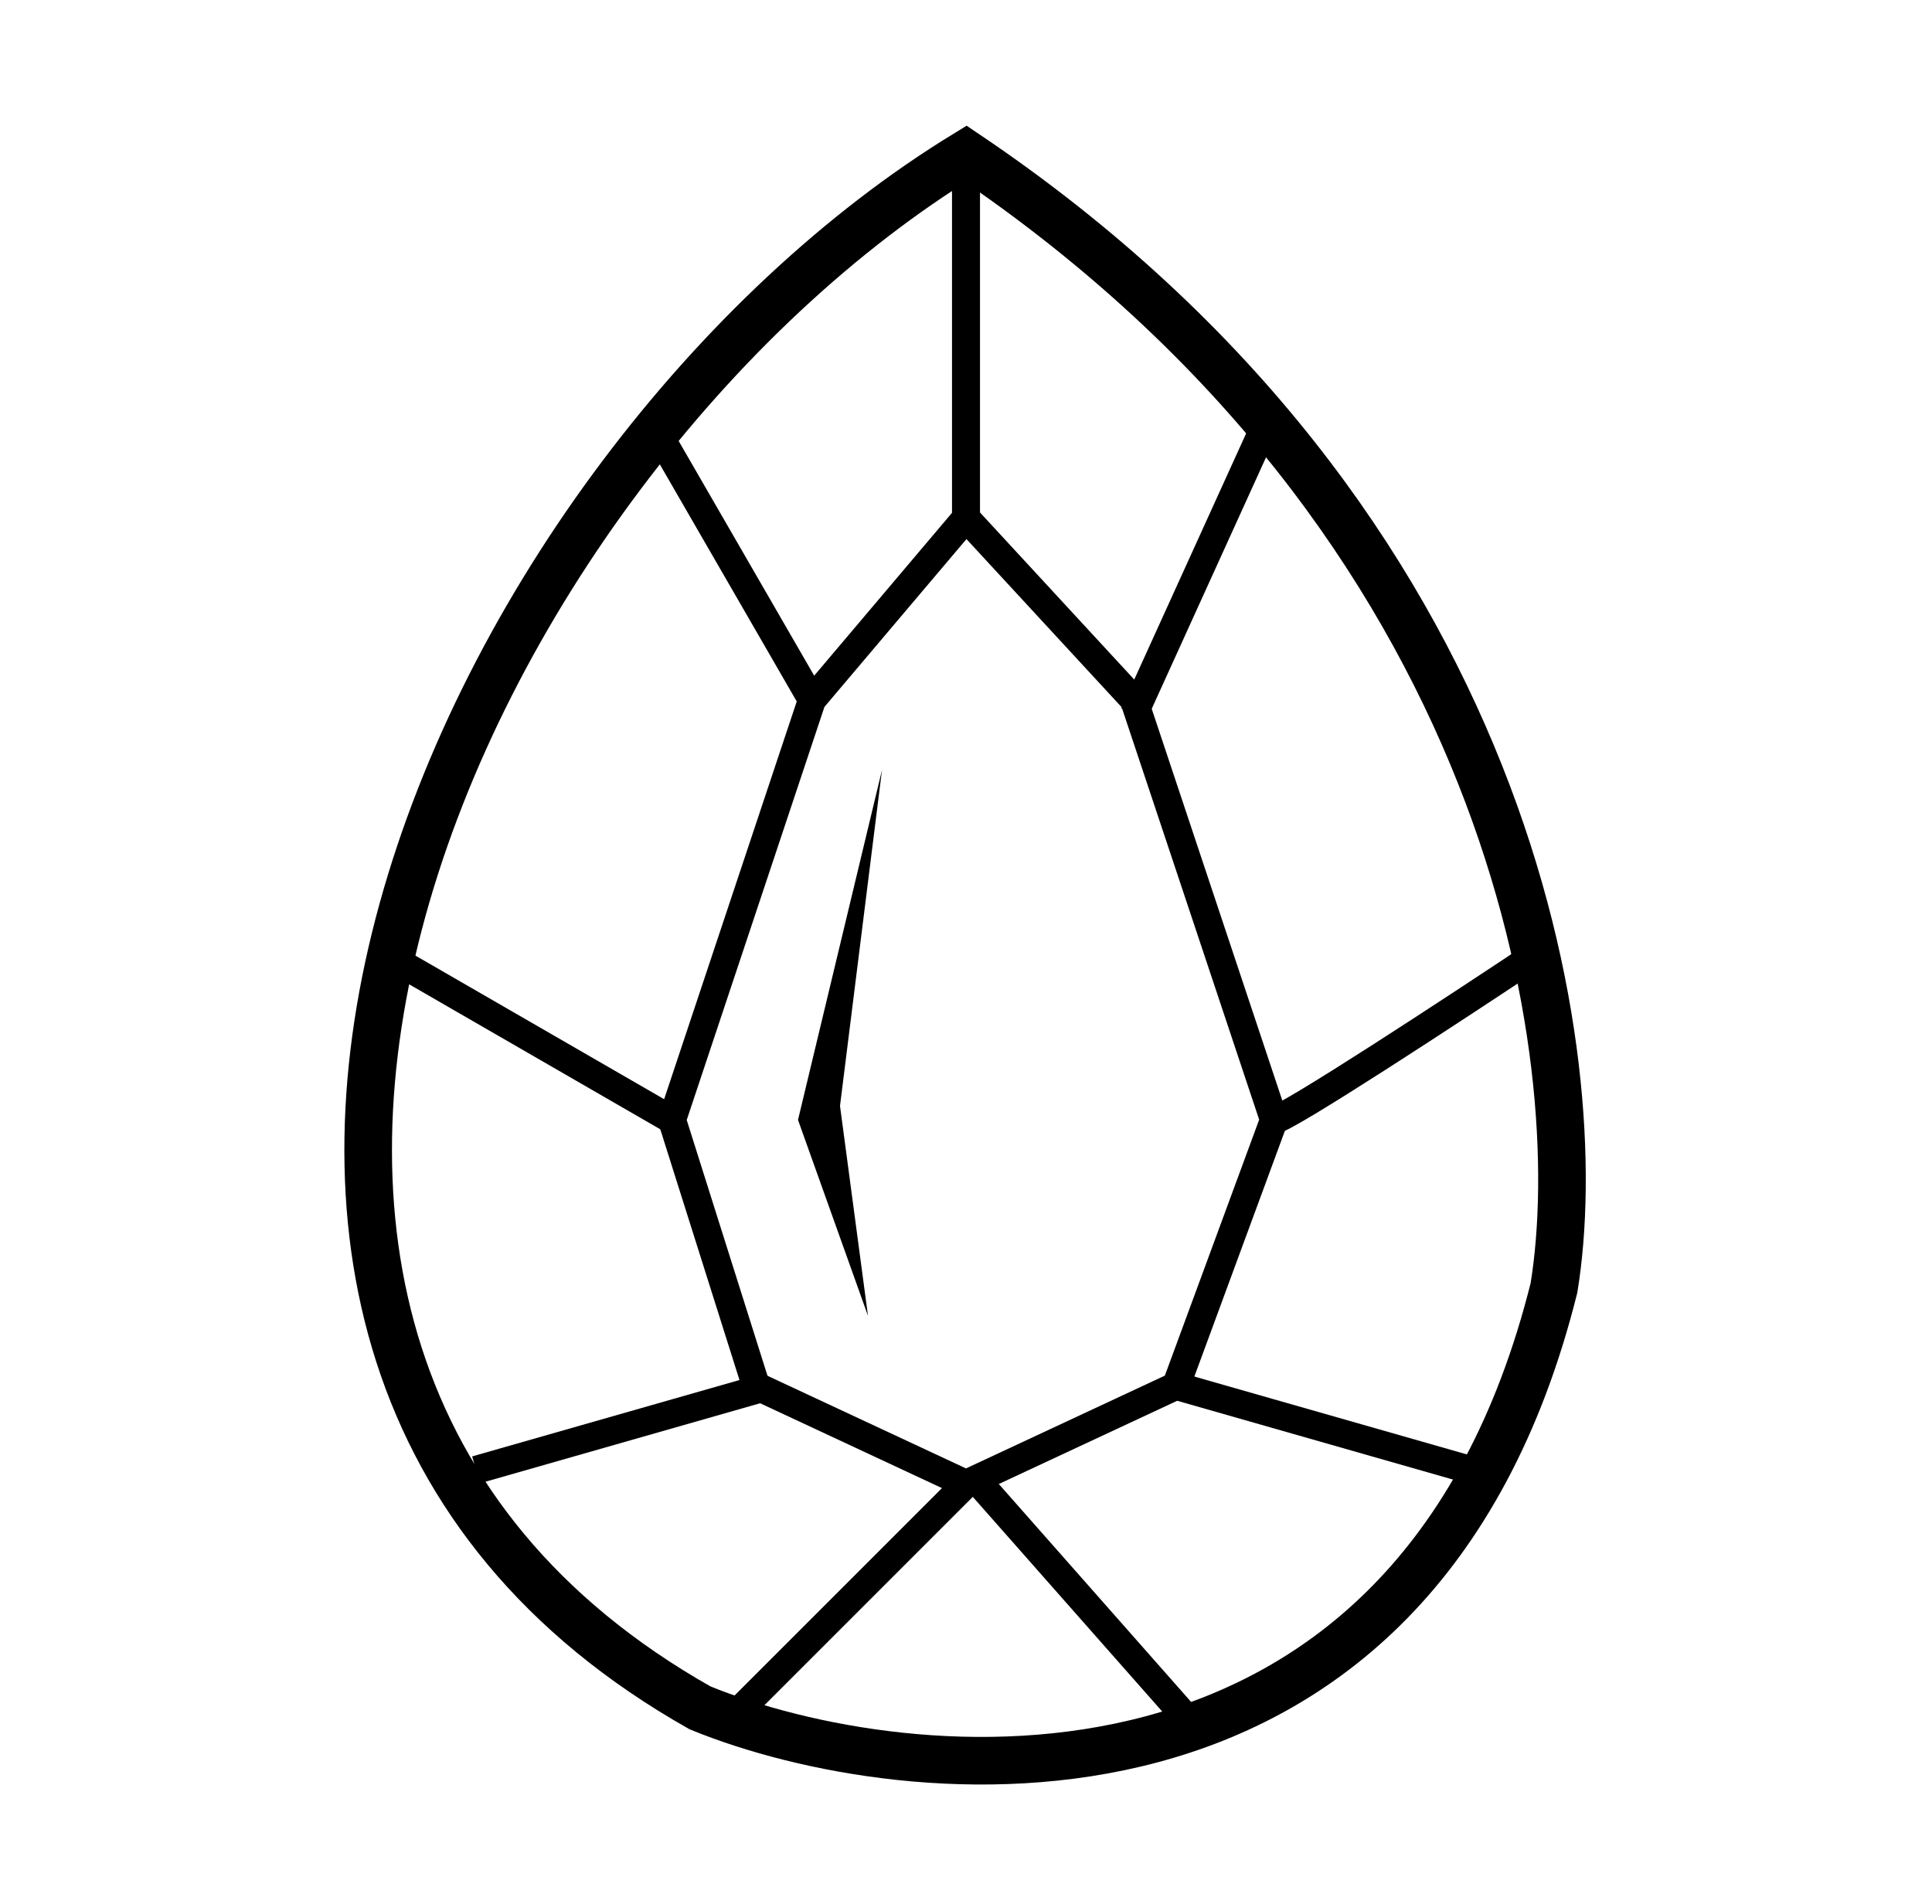 <svg width="69" height="68" viewBox="0 0 69 68" fill="none" xmlns="http://www.w3.org/2000/svg">
<path d="M25 61C2 48 16.5 16.5 34.5 5.5C54.1 18.7 56.832 37.833 55.499 46C50.5 66 32.333 64 25 61Z" stroke="black" stroke-width="1.7"/>
<path d="M29 25L34.5 18.5L40.5 25L45.5 40L42 49.5L34.5 53L27 49.5L24 40L29 25Z" stroke="black"/>
<path d="M34.5 18.5V6" stroke="black"/>
<path d="M40.5 25.5L45.5 14.5" stroke="black"/>
<path d="M45.5 40C45.9 40 52 36 55 34" stroke="black"/>
<path d="M42 49.5L52.5 52.5" stroke="black"/>
<path d="M35 53L42.5 61.5" stroke="black"/>
<path d="M34.5 53L26.5 61" stroke="black"/>
<path d="M27.5 49.5L17 52.5" stroke="black"/>
<path d="M24 40L14.5 34.515" stroke="black"/>
<path d="M29.001 25L23.227 15" stroke="black"/>
<path d="M28.5 40L31.5 27.5L30 39.5L31 47L28.5 40Z" fill="black"/>
</svg>
